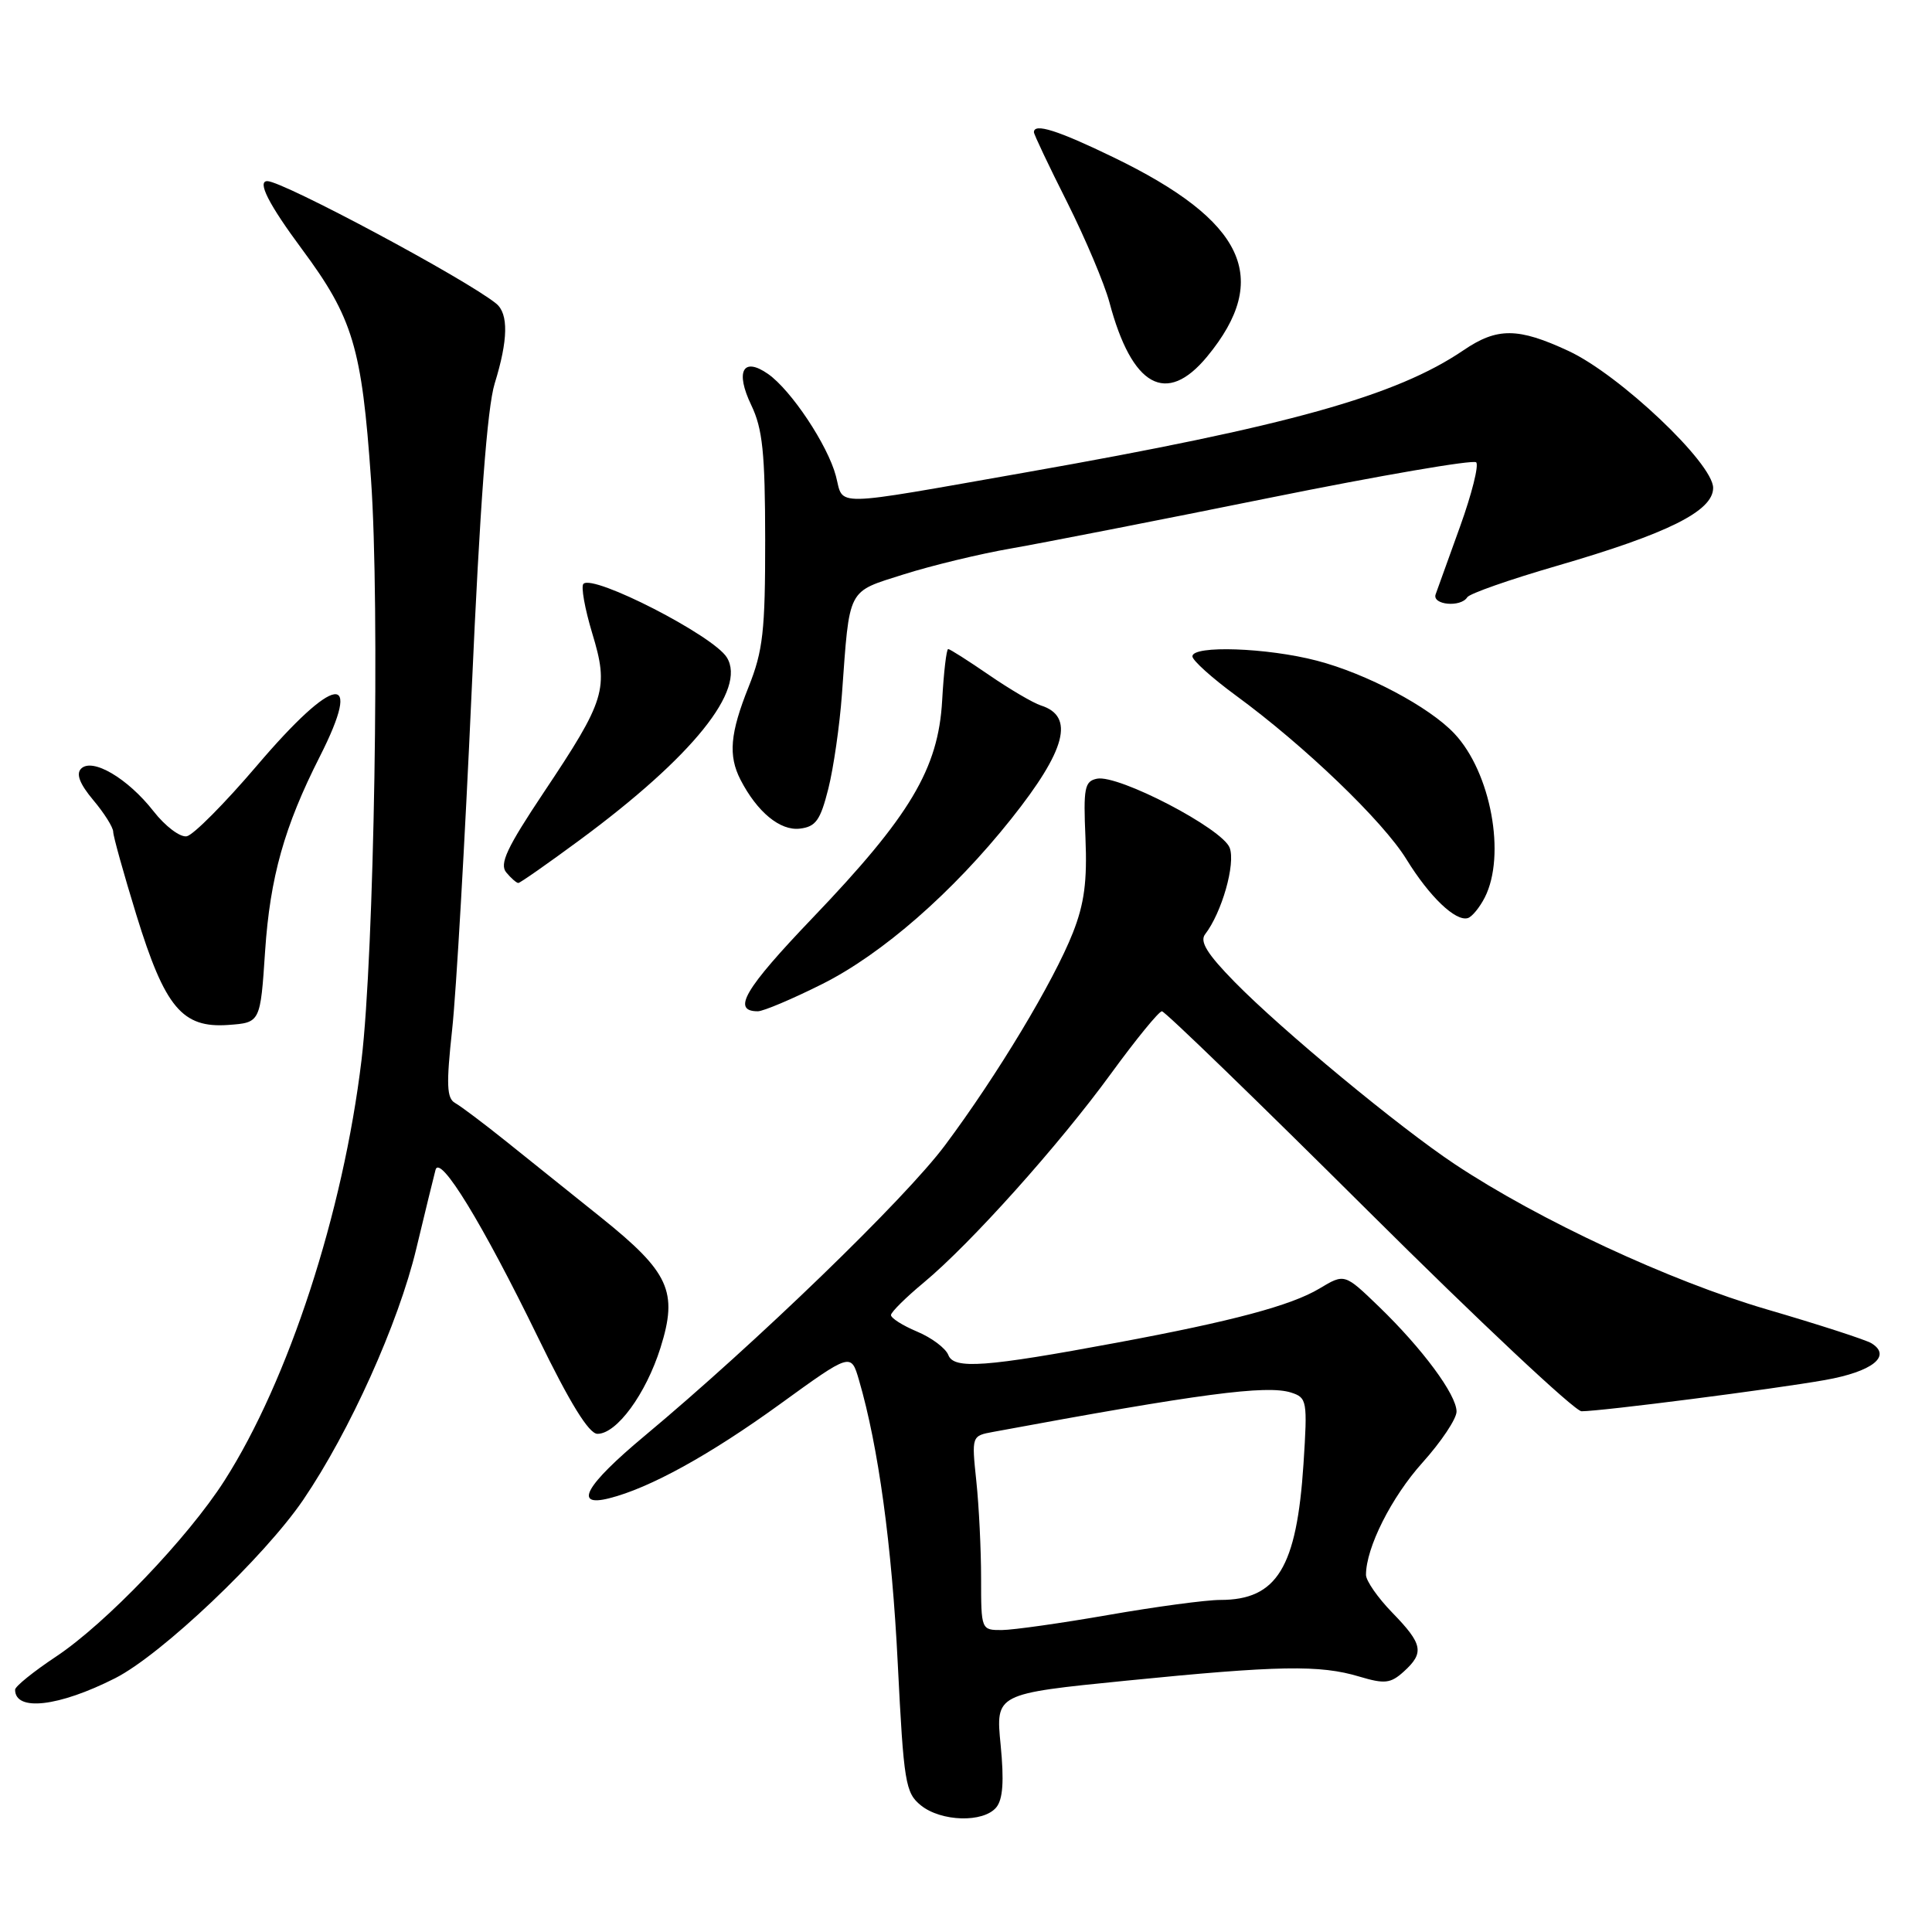<?xml version="1.0" encoding="UTF-8" standalone="no"?>
<!DOCTYPE svg PUBLIC "-//W3C//DTD SVG 1.1//EN" "http://www.w3.org/Graphics/SVG/1.1/DTD/svg11.dtd" >
<svg xmlns="http://www.w3.org/2000/svg" xmlns:xlink="http://www.w3.org/1999/xlink" version="1.1" viewBox="0 0 256 256">
 <g >
 <path fill="currentColor"
d=" M 132.01 239.49 C 132.89 238.42 133.06 236.02 132.59 231.21 C 131.92 224.43 131.92 224.43 149.21 222.70 C 169.44 220.68 174.88 220.58 180.13 222.16 C 183.48 223.16 184.26 223.07 186.00 221.50 C 188.76 219.00 188.54 217.86 184.50 213.70 C 182.57 211.72 181.00 209.46 181.00 208.68 C 181.00 205.08 184.37 198.38 188.49 193.80 C 190.97 191.04 193.00 188.00 193.00 187.04 C 193.00 184.81 188.48 178.70 182.70 173.12 C 178.16 168.74 178.16 168.74 174.83 170.74 C 171.07 172.99 163.34 175.06 148.00 177.91 C 130.56 181.16 126.39 181.46 125.66 179.55 C 125.31 178.65 123.45 177.25 121.51 176.44 C 119.58 175.63 118.03 174.64 118.06 174.24 C 118.10 173.83 120.05 171.90 122.40 169.95 C 128.61 164.79 140.31 151.74 147.22 142.25 C 150.53 137.71 153.56 134.00 153.96 134.00 C 154.36 134.00 166.67 145.93 181.32 160.50 C 195.97 175.07 208.68 187.00 209.56 187.00 C 212.16 187.00 234.97 184.08 241.83 182.86 C 248.10 181.75 250.72 179.68 247.98 177.99 C 247.26 177.54 241.00 175.51 234.08 173.49 C 221.26 169.73 203.93 161.67 192.80 154.28 C 185.41 149.38 169.86 136.51 163.59 130.11 C 159.97 126.42 158.94 124.76 159.68 123.80 C 161.90 120.93 163.74 114.46 162.94 112.34 C 161.99 109.79 148.20 102.61 145.36 103.18 C 143.71 103.52 143.54 104.39 143.83 111.05 C 144.07 116.76 143.68 119.75 142.16 123.60 C 139.61 130.06 132.15 142.47 125.23 151.74 C 119.97 158.81 100.19 177.94 85.37 190.30 C 77.58 196.80 75.92 199.74 80.72 198.53 C 86.07 197.19 94.05 192.79 103.33 186.07 C 112.76 179.24 112.76 179.24 113.82 182.87 C 116.39 191.67 118.18 204.73 118.96 220.47 C 119.75 236.21 119.97 237.56 122.02 239.22 C 124.71 241.39 130.30 241.55 132.01 239.49 Z  M 15.26 222.37 C 21.37 219.27 35.01 206.33 40.19 198.72 C 46.34 189.67 52.79 175.35 55.15 165.50 C 56.34 160.55 57.49 155.83 57.71 155.01 C 58.29 152.89 63.92 162.09 71.30 177.24 C 75.52 185.92 78.03 189.98 79.16 189.99 C 81.71 190.01 85.59 184.71 87.52 178.58 C 89.86 171.13 88.70 168.59 79.64 161.32 C 75.71 158.17 70.06 153.64 67.08 151.25 C 64.10 148.86 61.05 146.57 60.30 146.15 C 59.19 145.53 59.12 143.71 59.91 136.44 C 60.45 131.52 61.61 111.30 62.50 91.50 C 63.59 66.98 64.56 54.01 65.55 50.81 C 67.33 45.06 67.40 41.57 65.75 40.23 C 61.78 37.00 37.48 24.00 35.42 24.00 C 34.04 24.00 35.61 27.08 40.00 33.00 C 46.77 42.13 47.94 46.02 49.16 63.50 C 50.35 80.35 49.59 126.41 47.90 140.48 C 45.48 160.67 38.22 182.94 29.73 196.21 C 24.88 203.79 14.03 215.12 7.42 219.51 C 4.44 221.49 2.00 223.46 2.00 223.89 C 2.00 226.82 7.78 226.16 15.26 222.37 Z  M 35.13 126.00 C 35.79 116.24 37.67 109.53 42.37 100.26 C 48.20 88.76 44.37 89.32 34.00 101.50 C 29.78 106.45 25.62 110.64 24.75 110.81 C 23.88 110.98 21.90 109.49 20.34 107.49 C 16.92 103.12 12.23 100.37 10.75 101.85 C 10.05 102.55 10.56 103.87 12.36 106.02 C 13.81 107.74 15.00 109.63 15.00 110.22 C 15.00 110.80 16.39 115.77 18.08 121.27 C 21.86 133.52 24.15 136.25 30.26 135.81 C 34.50 135.50 34.50 135.50 35.13 126.00 Z  M 108.95 130.39 C 116.88 126.42 126.26 118.23 133.99 108.51 C 141.26 99.38 142.43 94.91 137.93 93.48 C 136.90 93.15 133.80 91.33 131.05 89.44 C 128.30 87.55 125.86 86.00 125.64 86.00 C 125.41 86.00 125.05 89.07 124.84 92.83 C 124.33 101.87 120.61 108.11 107.66 121.64 C 98.64 131.07 96.92 134.00 100.42 134.00 C 101.14 134.00 104.98 132.38 108.95 130.39 Z  M 196.74 118.92 C 199.58 113.34 197.55 102.34 192.72 97.21 C 189.40 93.67 181.07 89.25 174.48 87.54 C 167.89 85.82 158.00 85.48 158.00 86.97 C 158.00 87.50 160.59 89.83 163.75 92.15 C 172.85 98.81 183.25 108.80 186.36 113.86 C 189.42 118.83 192.88 122.14 194.50 121.65 C 195.05 121.48 196.06 120.25 196.74 118.92 Z  M 76.80 111.32 C 91.80 100.25 98.96 91.35 96.30 87.10 C 94.49 84.20 78.61 76.06 77.31 77.36 C 76.96 77.70 77.49 80.65 78.47 83.90 C 80.70 91.25 80.25 92.73 72.03 105.03 C 67.16 112.33 66.15 114.48 67.08 115.60 C 67.72 116.37 68.44 117.00 68.68 117.00 C 68.91 117.00 72.57 114.44 76.80 111.32 Z  M 109.76 104.50 C 110.45 101.75 111.26 96.12 111.56 92.00 C 112.60 77.71 112.18 78.51 119.77 76.10 C 123.47 74.93 129.88 73.38 134.00 72.67 C 138.12 71.95 153.52 68.94 168.20 65.97 C 182.89 63.00 195.22 60.88 195.60 61.26 C 195.98 61.64 195.02 65.45 193.48 69.73 C 191.94 74.00 190.48 78.06 190.23 78.75 C 189.73 80.16 193.56 80.52 194.42 79.14 C 194.71 78.66 200.02 76.80 206.22 75.00 C 221.00 70.71 227.00 67.72 227.00 64.65 C 227.00 61.39 214.61 49.66 207.85 46.51 C 201.15 43.39 198.39 43.37 193.92 46.41 C 185.01 52.47 170.67 56.47 136.00 62.58 C 109.70 67.21 111.84 67.17 110.76 63.07 C 109.68 58.98 104.84 51.70 101.77 49.55 C 98.45 47.23 97.39 49.20 99.55 53.69 C 101.05 56.82 101.38 60.01 101.39 71.50 C 101.40 83.61 101.10 86.24 99.20 91.00 C 96.73 97.17 96.48 100.12 98.12 103.32 C 100.33 107.60 103.36 110.10 105.97 109.80 C 108.10 109.55 108.70 108.70 109.76 104.50 Z  M 159.95 47.25 C 168.52 36.86 164.96 29.28 147.55 20.85 C 140.14 17.26 137.00 16.27 137.00 17.52 C 137.00 17.81 138.98 21.99 141.41 26.81 C 143.83 31.64 146.34 37.59 147.00 40.04 C 149.98 51.26 154.54 53.80 159.95 47.25 Z  M 130.00 209.15 C 130.00 205.38 129.72 199.59 129.37 196.28 C 128.74 190.26 128.74 190.26 131.62 189.73 C 158.93 184.67 167.83 183.49 171.07 184.52 C 173.19 185.20 173.26 185.59 172.72 193.97 C 171.82 207.73 169.21 212.00 161.69 212.00 C 159.79 212.00 153.12 212.90 146.87 213.99 C 140.62 215.08 134.26 215.98 132.75 215.99 C 130.02 216.00 130.00 215.96 130.00 209.15 Z "/>
</g>
</svg>